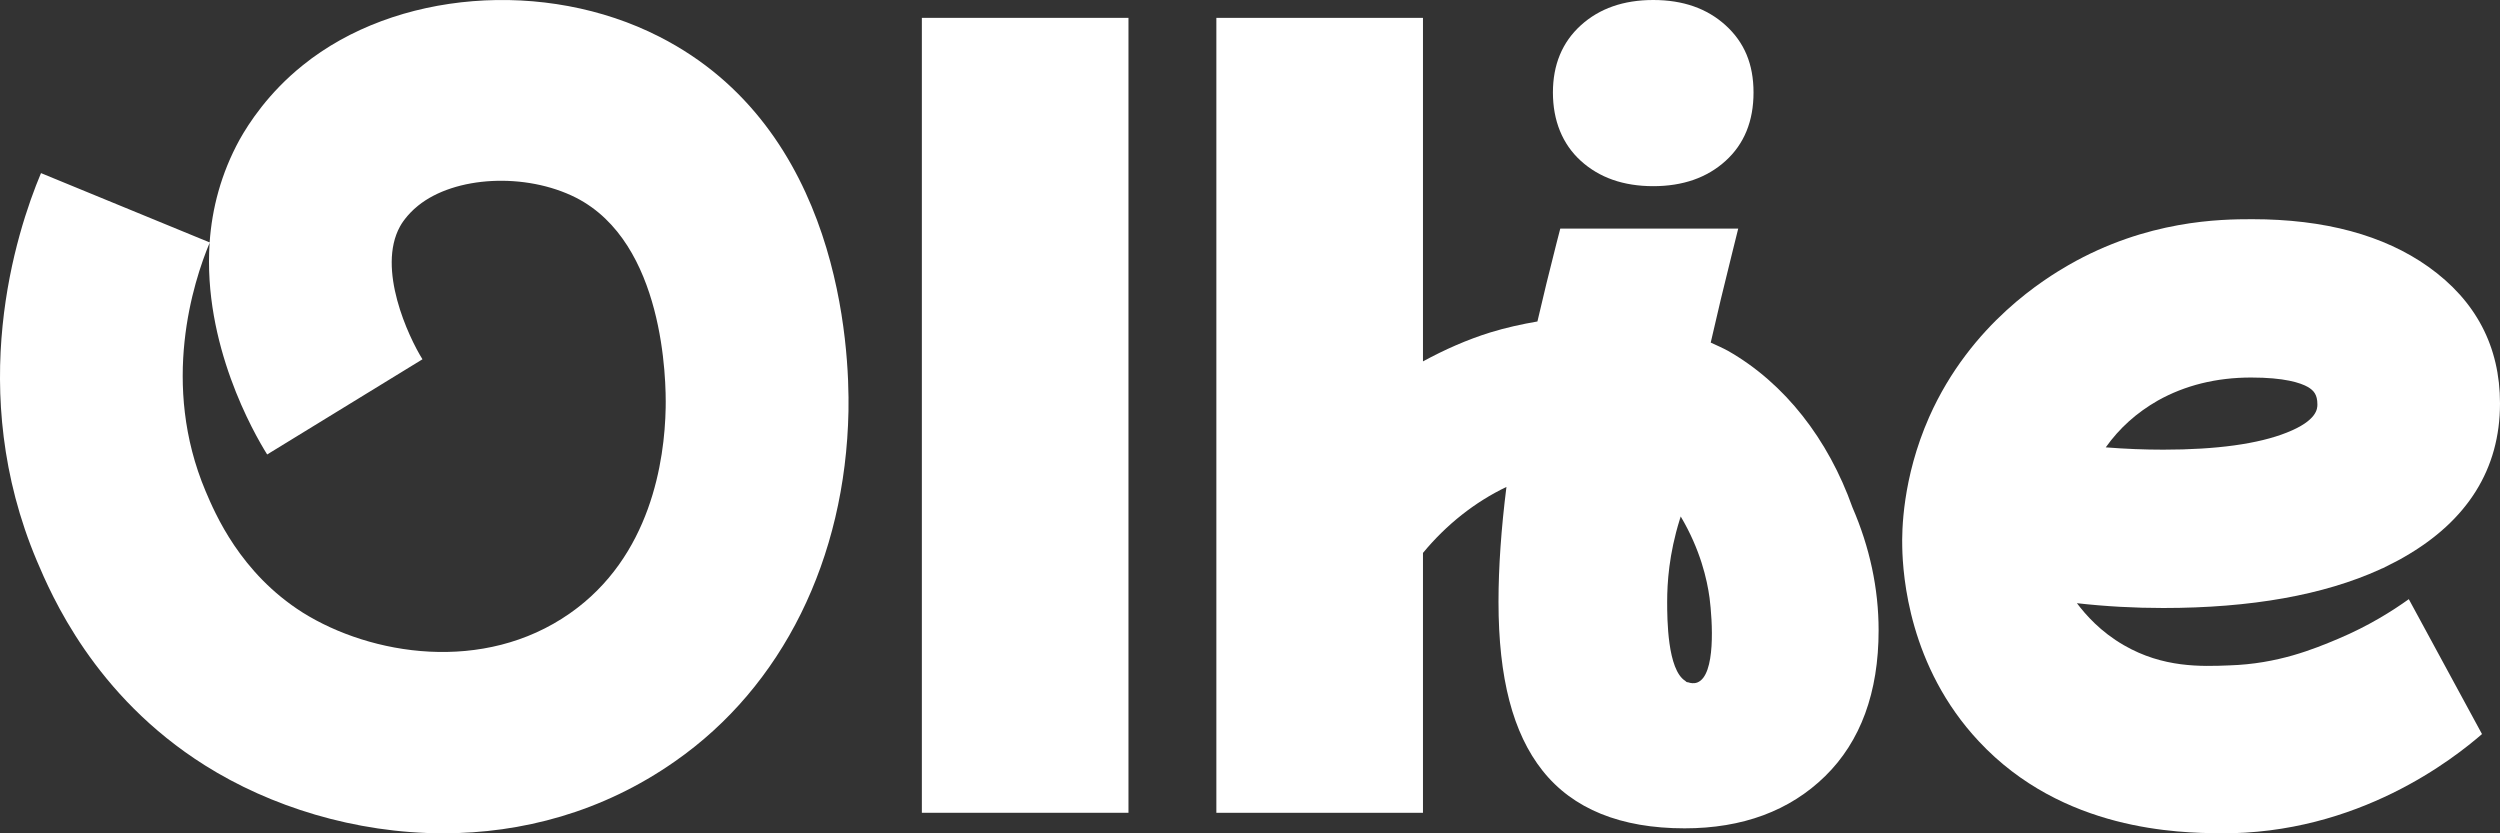 <svg width="90" height="30" viewBox="0 0 90 30" fill="none" xmlns="http://www.w3.org/2000/svg">
<rect x="0" y="0" width="90" height="30" fill="#333333" stroke="none"/>
<path d="M40.625 0.643H33.187V29.26H40.625V0.643Z" fill="white"/>
<path d="M23.734 1.32C19.628 -0.773 14.226 -0.338 10.9 2.35C9.66 3.344 8.949 4.45 8.628 5.023C7.952 6.253 7.631 7.517 7.547 8.727L1.476 6.232C0.57 8.388 -1.257 14.074 1.329 20.195C1.838 21.391 3.379 25.039 7.38 27.554C9.715 29.025 12.769 29.999 15.961 29.999C18.764 29.999 21.678 29.246 24.299 27.409C28.168 24.714 30.44 20.119 30.545 14.806C30.587 12.478 30.231 4.623 23.734 1.32ZM23.964 14.682C23.929 16.568 23.434 20.044 20.514 22.082C17.404 24.258 13.354 23.588 10.9 22.054C8.649 20.631 7.743 18.489 7.401 17.681C5.777 13.832 6.955 10.157 7.547 8.74C7.297 12.381 9.137 15.594 9.618 16.361L15.209 12.934C14.7 12.119 13.563 9.673 14.4 8.153C14.435 8.084 14.644 7.732 15.048 7.407C16.38 6.329 18.931 6.205 20.736 7.117C23.915 8.74 23.985 13.701 23.964 14.682Z" fill="white"/>
<path d="M84.165 23.001C83.294 23.367 82.004 23.899 80.255 23.954C79.244 23.995 77.871 24.044 76.462 23.229C75.619 22.745 75.082 22.13 74.769 21.715C75.814 21.833 76.853 21.888 77.877 21.888C81.042 21.888 83.656 21.418 85.678 20.5C85.713 20.479 85.755 20.465 85.79 20.451C85.873 20.41 85.957 20.368 86.034 20.327C86.208 20.237 86.382 20.154 86.542 20.057C88.836 18.745 90 16.879 90 14.523C90 12.471 89.129 10.82 87.421 9.604C85.817 8.464 83.684 7.891 81.077 7.891C79.948 7.891 77.299 7.918 74.469 9.542C73.674 10.005 70.955 11.621 69.45 15.014C68.474 17.225 68.467 19.145 68.481 19.698C68.502 20.727 68.725 24.002 71.234 26.683C74.266 29.937 78.477 29.979 79.899 29.999C84.918 30.048 88.376 27.27 89.352 26.427C88.473 24.811 87.595 23.187 86.717 21.57C86.138 21.985 85.281 22.531 84.165 23.001ZM77.682 14.42C78.658 13.874 79.781 13.591 81.042 13.591C82.234 13.591 82.813 13.777 83.092 13.936C83.294 14.06 83.426 14.205 83.426 14.558C83.426 14.703 83.426 15.138 82.325 15.573C81.3 15.981 79.802 16.188 77.877 16.188C77.208 16.188 76.518 16.161 75.807 16.105C76.302 15.408 76.922 14.855 77.682 14.42Z" fill="white"/>
<path d="M66.689 18.268C65.818 15.815 64.256 13.798 62.207 12.63C62.005 12.52 61.795 12.43 61.586 12.333C61.816 11.317 62.074 10.246 62.36 9.1L62.576 8.229H56.17L56.031 8.768C55.78 9.756 55.55 10.689 55.347 11.573C54.783 11.67 54.218 11.794 53.653 11.967C52.81 12.229 52.001 12.589 51.227 13.01V0.643H43.789V29.26H51.227V19.905C52.071 18.883 53.096 18.074 54.232 17.529C54.044 19.028 53.946 20.417 53.946 21.667C53.946 24.41 54.462 26.393 55.529 27.74C56.623 29.122 58.345 29.82 60.645 29.82C62.73 29.82 64.43 29.191 65.706 27.941C66.982 26.69 67.63 24.928 67.63 22.69C67.63 21.183 67.309 19.698 66.689 18.268ZM61.105 24.569C60.98 24.617 60.854 24.59 60.792 24.569C60.785 24.569 60.778 24.562 60.771 24.562C60.743 24.562 60.715 24.562 60.673 24.514C60.025 24.113 60.018 22.282 60.018 21.66C60.018 20.99 60.081 19.954 60.471 18.703C60.478 18.689 60.478 18.675 60.478 18.662C60.478 18.669 60.485 18.669 60.485 18.675C60.485 18.648 60.499 18.62 60.506 18.593C61.217 19.795 61.454 20.866 61.544 21.522C61.649 22.351 61.775 24.306 61.105 24.569Z" fill="white"/>
<path d="M59.516 6.702C60.583 6.702 61.454 6.398 62.123 5.79C62.792 5.182 63.127 4.36 63.127 3.331C63.127 2.301 62.792 1.52 62.123 0.912C61.454 0.304 60.59 0 59.516 0C58.449 0 57.578 0.304 56.909 0.912C56.24 1.52 55.905 2.329 55.905 3.331C55.905 4.332 56.24 5.182 56.909 5.79C57.578 6.398 58.449 6.702 59.516 6.702Z" fill="white"/>
</svg>
